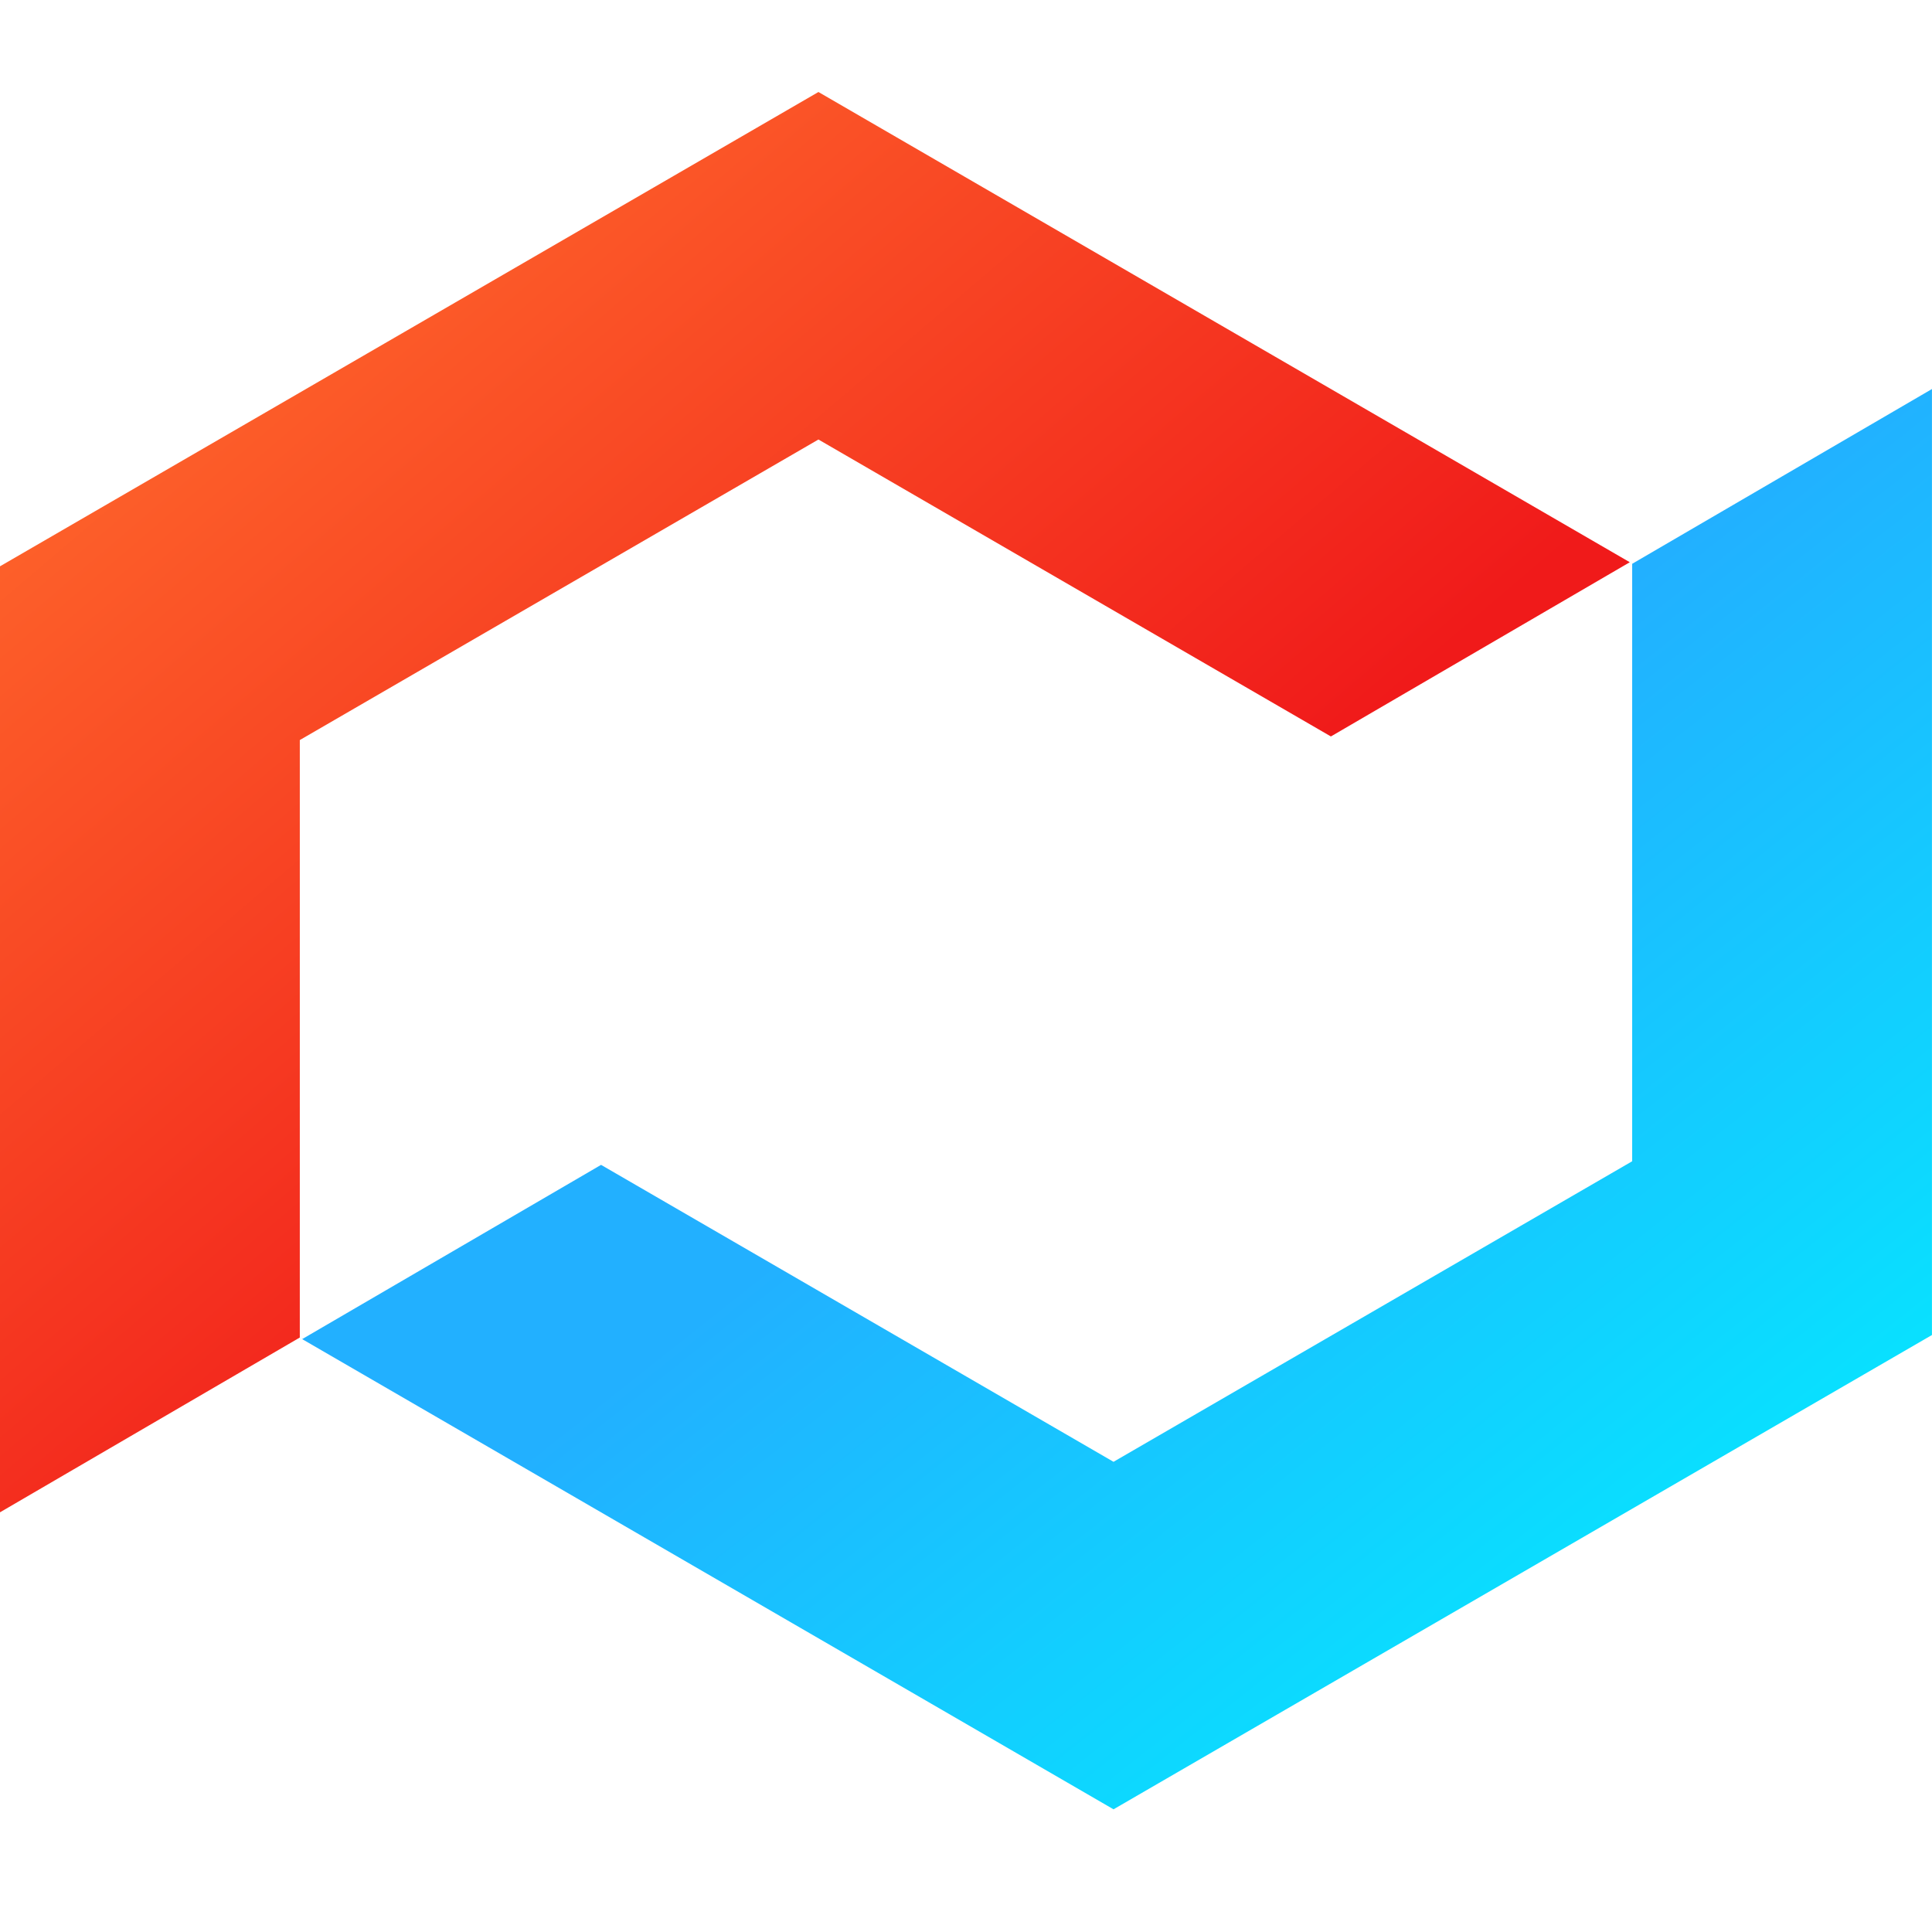 <svg width="90" height="90" viewBox="0 0 90 90" fill="none" xmlns="http://www.w3.org/2000/svg">
<path fill-rule="evenodd" clip-rule="evenodd" d="M51.872 84.285L89.998 62.19V18.122C85.342 20.836 80.689 23.55 76.033 26.264V54.096L51.872 68.097L28 54.264C23.358 56.969 18.718 59.675 14.076 62.381L51.872 84.285Z" fill="url(#paint0_linear_152_1012)"/>
<path fill-rule="evenodd" clip-rule="evenodd" d="M38.126 4.286L0 26.381V70.449C4.656 67.735 9.309 65.021 13.966 62.307V34.475L38.126 20.474L61.998 34.307C66.64 31.602 71.28 28.896 75.922 26.191L38.126 4.286Z" fill="url(#paint1_linear_152_1012)"/>
<defs>
<linearGradient id="paint0_linear_152_1012" x1="89.162" y1="76.593" x2="59.927" y2="39.69" gradientUnits="userSpaceOnUse">
<stop stop-color="#01EFFF"/>
<stop offset="1" stop-color="#22B0FF"/>
</linearGradient>
<linearGradient id="paint1_linear_152_1012" x1="13.836" y1="4.286" x2="49.225" y2="45.8" gradientUnits="userSpaceOnUse">
<stop stop-color="#FF6B2C"/>
<stop offset="1" stop-color="#F01A1A"/>
</linearGradient>
</defs>
</svg>
